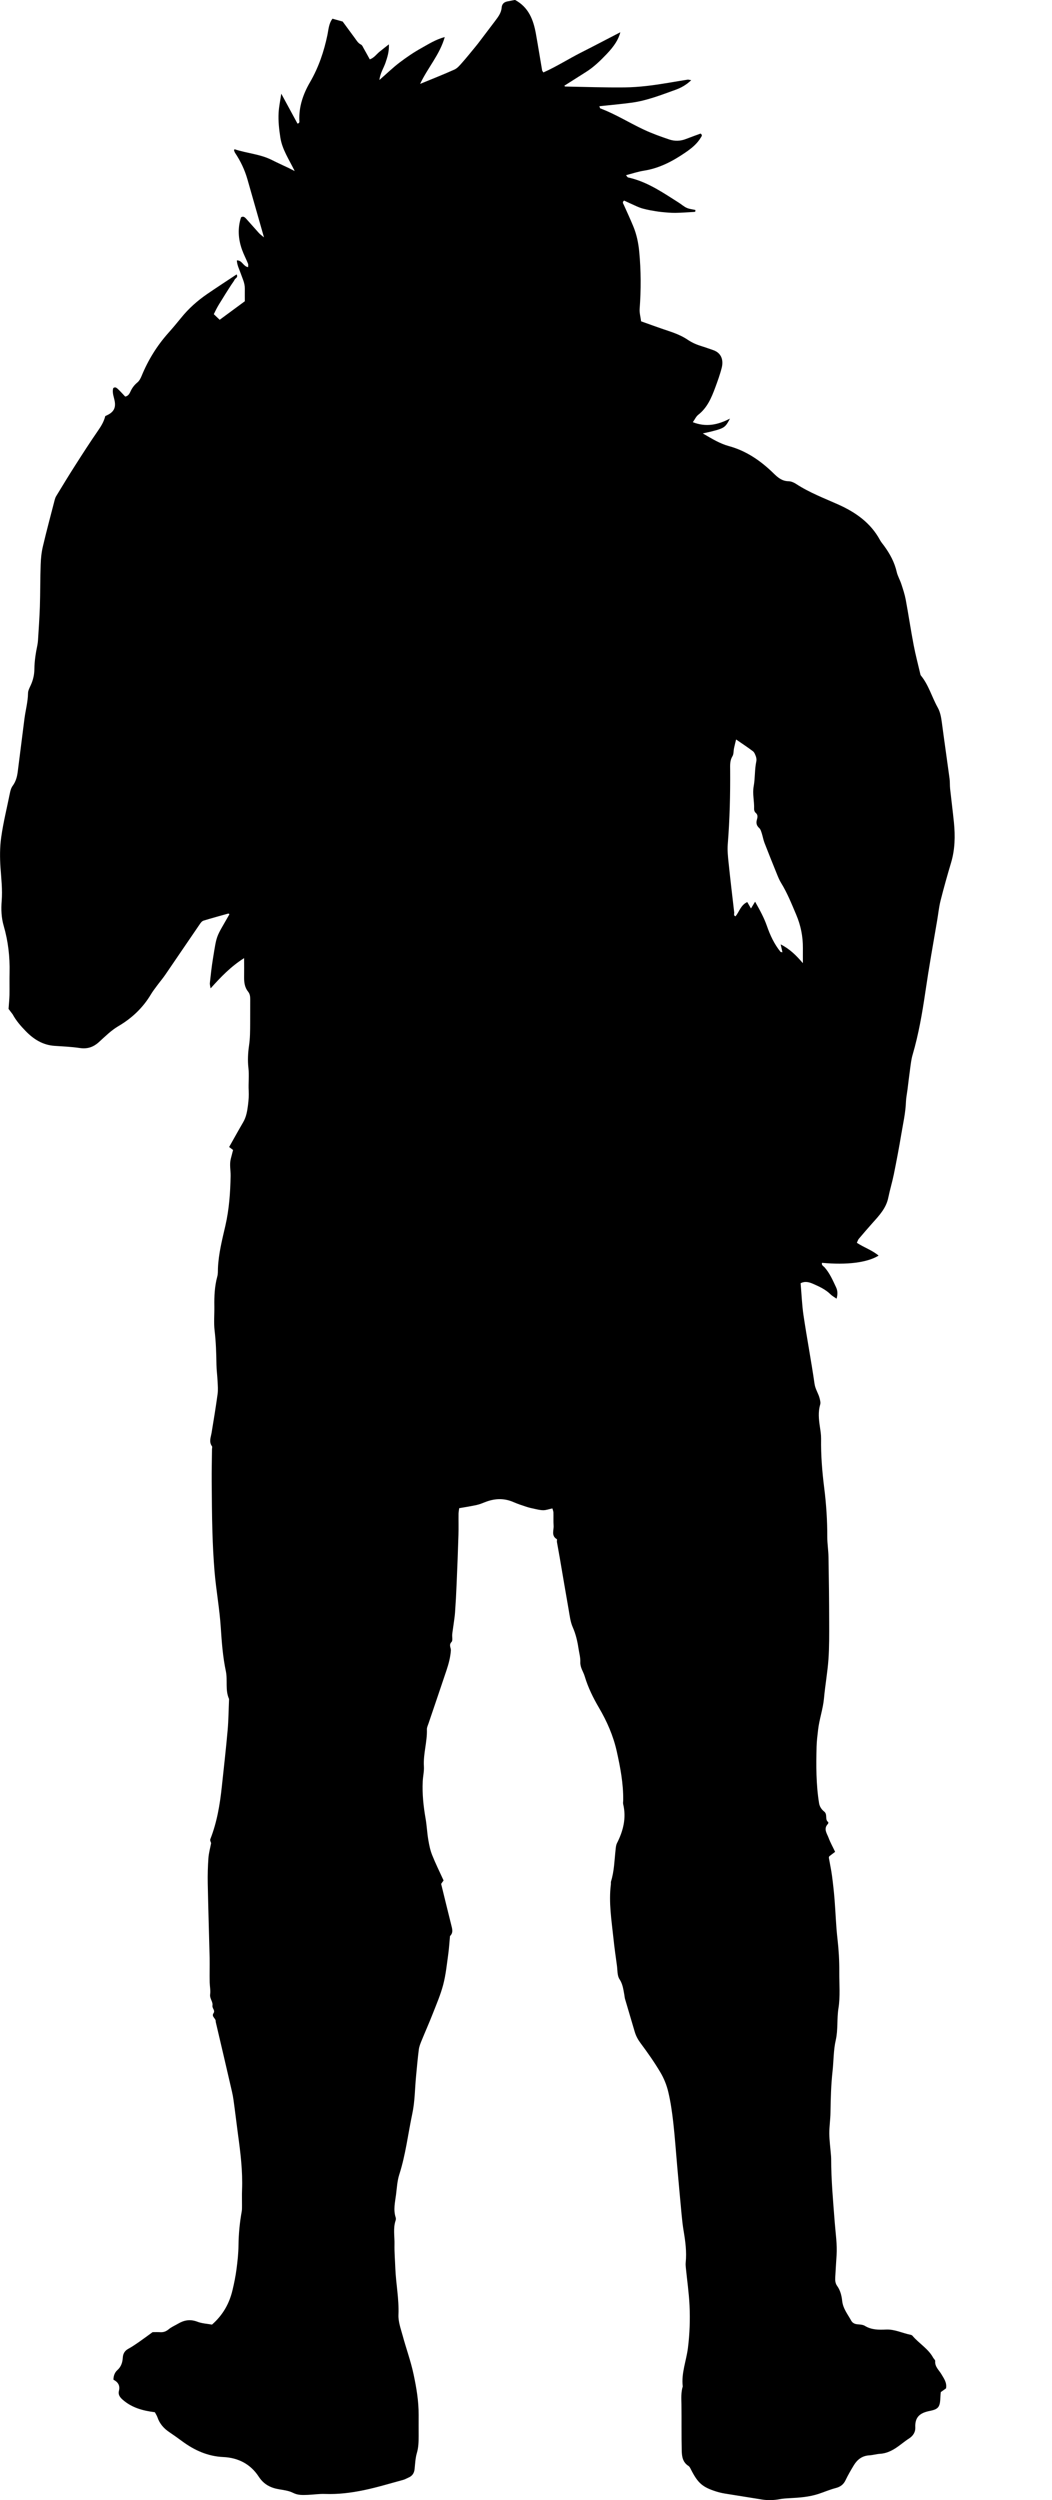 <?xml version="1.0" encoding="utf-8"?>
<!-- Generator: Adobe Illustrator 24.0.2, SVG Export Plug-In . SVG Version: 6.00 Build 0)  -->
<svg version="1.1" id="Layer_1" xmlns="http://www.w3.org/2000/svg" xmlns:xlink="http://www.w3.org/1999/xlink" x="0px" y="0px"
	 viewBox="0 0 249.66 593.24" style="enable-background:new 0 0 249.66 593.24;" xml:space="preserve">
<path d="M2.03,239.39c0.08-1.25,0.2-2.28,0.22-3.31c0.03-1.76-0.02-3.52,0.02-5.28c0.09-3.78-0.34-7.49-1.39-11.11
	c-0.57-1.96-0.64-3.94-0.48-5.94c0.21-2.64-0.1-5.25-0.28-7.88c-0.16-2.38-0.17-4.76,0.16-7.16c0.49-3.55,1.37-7.02,2.07-10.53
	c0.12-0.61,0.31-1.26,0.67-1.74c0.74-1.01,1.04-2.14,1.19-3.34c0.53-4.19,1.05-8.37,1.59-12.56c0.26-2.02,0.82-4,0.85-6.06
	c0.01-0.6,0.33-1.23,0.6-1.8c0.59-1.25,0.9-2.57,0.91-3.93c0.02-1.93,0.32-3.8,0.71-5.68c0.08-0.39,0.12-0.79,0.15-1.18
	c0.16-2.62,0.35-5.25,0.44-7.88c0.11-3.35,0.07-6.71,0.19-10.07c0.05-1.43,0.19-2.87,0.52-4.26c0.87-3.72,1.87-7.41,2.82-11.11
	c0.08-0.3,0.19-0.6,0.35-0.86c1.49-2.44,2.97-4.9,4.52-7.31c1.76-2.76,3.53-5.51,5.39-8.2c0.74-1.07,1.4-2.13,1.73-3.47
	c0.32-0.16,0.68-0.31,1.01-0.52c1.05-0.66,1.45-1.57,1.26-2.84c-0.16-1.09-0.7-2.14-0.38-3.27c0.44-0.38,0.79-0.08,1.05,0.15
	c0.63,0.58,1.2,1.23,1.79,1.85c0.76-0.13,1.04-0.74,1.3-1.3c0.38-0.81,0.89-1.47,1.59-2.05c0.46-0.38,0.78-0.99,1.01-1.56
	c1.53-3.73,3.61-7.11,6.28-10.12c1.06-1.19,2.09-2.41,3.09-3.65c1.77-2.2,3.85-4.05,6.16-5.64c2.3-1.58,4.64-3.09,7.01-4.67
	c0.41,0.74-0.28,0.88-0.46,1.23c-0.21,0.43-0.52,0.8-0.78,1.2c-0.22,0.33-0.43,0.67-0.65,1.01c-0.26,0.4-0.52,0.81-0.77,1.21
	c-0.25,0.41-0.5,0.82-0.75,1.22c-0.25,0.41-0.51,0.81-0.76,1.22c-0.2,0.34-0.41,0.69-0.59,1.04c-0.22,0.42-0.42,0.84-0.65,1.31
	c0.49,0.47,0.93,0.89,1.39,1.33c1.99-1.46,3.91-2.88,5.97-4.4c0-0.95-0.01-1.98,0-3.01c0.02-1.32-0.59-2.46-1-3.66
	c-0.33-0.97-0.84-1.88-0.89-3.03c1.28-0.03,1.49,1.43,2.67,1.61c0-0.28,0.08-0.58-0.01-0.8c-0.45-1.11-1.01-2.17-1.42-3.3
	c-0.92-2.54-1.09-5.12-0.25-7.72c0.54-0.37,0.91,0,1.23,0.34c1.02,1.12,2,2.27,3.02,3.39c0.29,0.32,0.66,0.57,1.2,1.03
	c-1.37-4.8-2.64-9.29-3.93-13.78c-0.64-2.24-1.63-4.33-2.93-6.27c-0.12-0.18-0.18-0.41-0.25-0.62c-0.02-0.05,0.07-0.14,0.13-0.25
	c2.9,0.97,6.03,1.14,8.82,2.54c1.35,0.68,2.73,1.3,4.09,1.95c0.33,0.16,0.66,0.33,1.36,0.69c-1.39-2.82-2.96-5.12-3.4-7.9
	c-0.31-1.98-0.53-3.96-0.42-5.95c0.08-1.42,0.38-2.83,0.63-4.51c1.38,2.54,2.62,4.83,3.85,7.1c0.56-0.11,0.45-0.49,0.44-0.75
	c-0.13-3.3,0.91-6.29,2.54-9.09c2.03-3.5,3.3-7.25,4.12-11.18c0.27-1.31,0.32-2.71,1.2-3.87c0.79,0.22,1.53,0.42,2.42,0.67
	c0.92,1.24,1.9,2.59,2.89,3.93c0.42,0.57,0.76,1.2,1.46,1.54c0.3,0.14,0.46,0.59,0.65,0.92c0.47,0.82,0.92,1.65,1.44,2.59
	c1.03-0.38,1.57-1.2,2.28-1.79c0.66-0.54,1.34-1.06,2.25-1.78c0.08,1.74-0.36,3.05-0.8,4.36c-0.42,1.24-1.22,2.37-1.46,4.11
	c1.82-1.59,3.25-2.98,4.82-4.17c1.65-1.25,3.38-2.43,5.19-3.43c1.69-0.94,3.35-2.02,5.51-2.6c-1.18,4.18-4.01,7.22-5.85,11.12
	c2.91-1.2,5.56-2.24,8.14-3.4c0.69-0.31,1.25-0.98,1.77-1.57c1.11-1.25,2.16-2.56,3.22-3.85c0.41-0.49,0.8-1,1.18-1.51
	c1.16-1.52,2.32-3.05,3.47-4.58c0.72-0.96,1.47-1.91,1.57-3.17c0.07-0.97,0.65-1.39,1.54-1.53c0.55-0.09,1.09-0.21,1.63-0.32
	c3.24,1.74,4.37,4.73,4.96,8.03c0.52,2.89,0.98,5.8,1.48,8.7c0.02,0.13,0.15,0.24,0.3,0.48c3.11-1.38,6-3.24,9.05-4.78
	c3.05-1.54,6.07-3.14,9.21-4.76c-0.43,1.69-1.43,3.28-3.25,5.18c-1.49,1.56-3.03,3.07-4.87,4.23c-1.73,1.09-3.44,2.19-5.17,3.28
	c0.09,0.1,0.13,0.19,0.17,0.19c4.71,0.09,9.43,0.26,14.14,0.21c3.51-0.04,7-0.52,10.46-1.1c1.49-0.25,2.99-0.51,4.48-0.74
	c0.22-0.03,0.46,0.07,0.86,0.13c-1.15,1.1-2.39,1.8-3.73,2.28c-3.37,1.21-6.72,2.54-10.3,3.04c-2.21,0.31-4.44,0.5-6.65,0.74
	c-0.36,0.04-0.72,0.08-1.13,0.12c0.12,0.26,0.15,0.48,0.25,0.52c3.6,1.35,6.85,3.41,10.31,5.03c1.94,0.91,3.98,1.64,6.02,2.33
	c1.3,0.44,2.66,0.41,3.98-0.11c1.18-0.46,2.37-0.88,3.48-1.29c0.5,0.38,0.23,0.65,0.08,0.9c-0.91,1.56-2.3,2.65-3.75,3.64
	c-2.99,2.04-6.14,3.7-9.79,4.27c-1.41,0.22-2.78,0.69-4.25,1.07c0.21,0.23,0.34,0.51,0.51,0.54c3.91,0.85,7.23,2.92,10.53,5.03
	c0.54,0.34,1.08,0.68,1.61,1.03c0.6,0.39,1.15,0.89,1.8,1.17c0.63,0.27,1.35,0.33,2.01,0.48c0,0.2,0.02,0.29-0.01,0.36
	c-0.03,0.05-0.12,0.09-0.19,0.1c-1.51,0.08-3.03,0.21-4.54,0.23c-1.11,0.01-2.23-0.1-3.34-0.21c-0.87-0.09-1.74-0.25-2.6-0.4
	c-0.63-0.12-1.25-0.26-1.87-0.43c-0.46-0.13-0.91-0.31-1.35-0.5c-1.02-0.45-2.03-0.93-3.01-1.38c-0.51,0.39-0.2,0.72-0.05,1.06
	c0.75,1.67,1.52,3.34,2.22,5.03c0.8,1.93,1.22,3.94,1.42,6.02c0.43,4.54,0.44,9.06,0.1,13.61c-0.07,0.92,0.21,1.86,0.35,2.94
	c2.19,0.77,4.35,1.57,6.53,2.29c1.59,0.53,3.14,1.14,4.53,2.08c1.07,0.73,2.24,1.21,3.47,1.58c0.84,0.25,1.65,0.57,2.48,0.84
	c2.2,0.72,2.53,2.58,2.12,4.22c-0.41,1.62-0.99,3.21-1.57,4.78c-0.89,2.39-1.88,4.72-4,6.38c-0.53,0.41-0.82,1.11-1.29,1.76
	c3.13,1.22,5.93,0.65,8.81-0.86c-0.79,1.56-1.17,2-2.22,2.42c-0.66,0.26-1.37,0.43-2.06,0.61c-0.6,0.16-1.22,0.28-2.17,0.49
	c2.2,1.28,4.07,2.43,6.2,3.01c4.21,1.15,7.63,3.55,10.68,6.54c1.01,0.99,1.99,1.78,3.49,1.8c0.59,0.01,1.24,0.29,1.75,0.62
	c3.16,2.07,6.68,3.4,10.1,4.93c4.07,1.83,7.63,4.33,9.83,8.39c0.26,0.49,0.64,0.92,0.97,1.37c1.37,1.88,2.48,3.88,3,6.19
	c0.23,0.99,0.78,1.91,1.1,2.89c0.4,1.21,0.8,2.43,1.04,3.67c0.67,3.6,1.2,7.22,1.89,10.82c0.43,2.27,1.03,4.5,1.55,6.75
	c0.04,0.15,0.06,0.33,0.15,0.45c1.86,2.25,2.6,5.09,3.99,7.58c0.63,1.12,0.84,2.38,1.01,3.66c0.58,4.42,1.23,8.83,1.82,13.25
	c0.11,0.79,0.04,1.6,0.13,2.39c0.29,2.69,0.64,5.37,0.91,8.06c0.31,3.19,0.25,6.36-0.68,9.48c-0.89,2.98-1.73,5.97-2.49,8.98
	c-0.39,1.54-0.54,3.13-0.81,4.7c-0.97,5.65-1.97,11.29-2.8,16.97c-0.74,5.03-1.6,10.06-3.04,14.97c-0.31,1.06-0.43,2.18-0.58,3.29
	c-0.23,1.66-0.42,3.32-0.63,4.98c-0.12,0.94-0.32,1.89-0.36,2.83c-0.09,2.64-0.69,5.21-1.12,7.8c-0.52,3.14-1.12,6.27-1.75,9.4
	c-0.38,1.87-0.94,3.69-1.32,5.56c-0.5,2.48-2.13,4.22-3.73,6c-1.12,1.25-2.2,2.52-3.28,3.79c-0.19,0.23-0.27,0.55-0.45,0.93
	c1.69,1.12,3.61,1.73,5.16,3.04c-2.72,1.67-7.53,2.26-13.43,1.71c-0.18,0.58,0.35,0.78,0.61,1.08c1.24,1.4,1.96,3.1,2.74,4.76
	c0.37,0.79,0.4,1.65,0.1,2.67c-0.56-0.4-1.06-0.66-1.44-1.04c-1.17-1.15-2.62-1.82-4.08-2.46c-0.93-0.41-1.94-0.73-3.01-0.16
	c0.23,2.58,0.32,5.13,0.69,7.63c0.81,5.43,1.84,10.83,2.62,16.26c0.19,1.31,0.97,2.32,1.24,3.56c0.1,0.47,0.23,0.86,0.09,1.36
	c-0.51,1.72-0.33,3.46-0.07,5.21c0.14,0.94,0.3,1.9,0.29,2.85c-0.06,3.91,0.25,7.79,0.74,11.68c0.49,3.87,0.74,7.78,0.73,11.69
	c0,1.59,0.27,3.17,0.29,4.76c0.09,5.11,0.15,10.23,0.16,15.34c0.01,2.96,0.03,5.92-0.17,8.87c-0.22,3.09-0.78,6.16-1.06,9.25
	c-0.23,2.55-1.11,4.96-1.4,7.48c-0.15,1.34-0.33,2.69-0.36,4.04c-0.11,4.47-0.13,8.94,0.59,13.38c0.14,0.88,0.64,1.54,1.21,1.99
	c0.88,0.7,0.09,1.9,0.97,2.51c0.05,0.04,0.01,0.34-0.08,0.43c-1.12,1.16-0.23,2.25,0.16,3.3c0.41,1.11,1,2.15,1.55,3.32
	c-0.51,0.39-0.93,0.71-1.39,1.06c-0.02,0.08-0.12,0.24-0.09,0.38c0.24,1.41,0.55,2.81,0.74,4.23c0.25,1.89,0.46,3.79,0.61,5.69
	c0.25,3.1,0.33,6.21,0.69,9.29c0.3,2.62,0.45,5.24,0.43,7.87c-0.02,2.88,0.25,5.8-0.2,8.61c-0.4,2.52-0.07,5.05-0.64,7.56
	c-0.55,2.39-0.49,4.91-0.76,7.36c-0.36,3.26-0.44,6.52-0.49,9.79c-0.02,1.67-0.29,3.33-0.28,5c0.02,1.67,0.25,3.33,0.38,4.99
	c0.03,0.32,0.06,0.64,0.06,0.96c0,5.11,0.47,10.18,0.86,15.27c0.2,2.54,0.59,5.07,0.43,7.64c-0.11,1.75-0.23,3.49-0.32,5.24
	c-0.04,0.72-0.01,1.42,0.45,2.06c0.75,1.04,1.06,2.3,1.19,3.51c0.19,1.87,1.32,3.21,2.15,4.73c0.28,0.51,0.77,0.78,1.37,0.85
	c0.63,0.07,1.35,0.07,1.86,0.38c1.59,0.97,3.29,0.96,5.05,0.88c2.04-0.09,3.88,0.86,5.84,1.25c0.15,0.03,0.32,0.11,0.41,0.22
	c1.54,1.83,3.73,3.04,4.91,5.2c0.15,0.28,0.51,0.55,0.49,0.8c-0.12,1.36,0.9,2.14,1.48,3.14c0.6,1.02,1.34,2,1.09,3.35
	c-0.39,0.27-0.77,0.54-1.24,0.88c-0.03,0.32-0.08,0.71-0.09,1.1c-0.09,2.37-0.36,2.94-2.53,3.37c-2.27,0.45-3.56,1.4-3.43,3.92
	c0.05,1.03-0.48,1.97-1.46,2.6c-1.14,0.73-2.16,1.64-3.3,2.37c-1.08,0.68-2.25,1.2-3.57,1.28c-0.87,0.05-1.73,0.32-2.6,0.37
	c-1.68,0.1-2.83,0.99-3.66,2.35c-0.7,1.16-1.39,2.34-1.97,3.56c-0.49,1.03-1.23,1.56-2.33,1.85c-1.38,0.36-2.7,0.93-4.05,1.38
	c-2.22,0.73-4.52,0.9-6.84,1.02c-0.79,0.04-1.6,0.09-2.37,0.23c-1.43,0.27-2.85,0.32-4.29,0.08c-2.91-0.48-5.83-0.92-8.74-1.4
	c-0.71-0.12-1.41-0.28-2.1-0.5c-3.23-1.03-4.31-1.99-5.91-5.11c-0.18-0.35-0.35-0.77-0.66-0.96c-1.34-0.85-1.55-2.22-1.58-3.56
	c-0.09-3.67-0.02-7.35-0.07-11.02c-0.02-1.44-0.13-2.87,0.31-4.27c-0.38-3.15,0.85-6.09,1.23-9.14c0.42-3.35,0.53-6.69,0.38-10.03
	c-0.14-3.02-0.58-6.02-0.88-9.03c-0.04-0.4-0.07-0.8-0.03-1.2c0.26-2.55-0.08-5.05-0.5-7.55c-0.21-1.25-0.35-2.52-0.47-3.79
	c-0.36-3.81-0.7-7.62-1.04-11.43c-0.31-3.49-0.55-6.98-0.94-10.46c-0.28-2.44-0.62-4.88-1.19-7.27c-0.38-1.6-1.02-3.2-1.86-4.61
	c-1.42-2.4-3.03-4.69-4.7-6.93c-0.64-0.86-1.11-1.73-1.4-2.72c-0.77-2.6-1.54-5.19-2.3-7.79c-0.09-0.3-0.1-0.63-0.16-0.94
	c-0.24-1.3-0.37-2.56-1.16-3.76c-0.55-0.84-0.45-2.11-0.6-3.2c-0.29-2.13-0.6-4.26-0.82-6.4c-0.45-4.28-1.16-8.55-0.62-12.87
	c0.03-0.24-0.03-0.49,0.04-0.72c0.76-2.44,0.8-5,1.08-7.51c0.06-0.55,0.09-1.08,0.34-1.57c1.48-2.93,2.25-5.96,1.46-9.25
	c-0.07-0.3,0.01-0.64,0.01-0.96c0.04-3.94-0.69-7.78-1.54-11.59c-0.82-3.67-2.32-7.1-4.24-10.36c-1.37-2.34-2.57-4.78-3.35-7.39
	c-0.33-1.13-1.1-2.08-1.05-3.38c0.05-1.1-0.28-2.21-0.44-3.31c-0.26-1.74-0.66-3.41-1.38-5.04c-0.56-1.29-0.71-2.77-0.96-4.18
	c-0.72-4.08-1.4-8.16-2.1-12.24c-0.22-1.25-0.45-2.5-0.67-3.75c-0.04-0.22,0.08-0.6-0.03-0.67c-1.38-0.82-0.68-2.12-0.76-3.22
	c-0.07-1.03-0.01-2.08-0.04-3.12c-0.01-0.29-0.15-0.58-0.25-0.96c-0.75,0.16-1.41,0.41-2.07,0.43c-0.71,0.02-1.42-0.16-2.12-0.31
	c-0.7-0.14-1.41-0.31-2.09-0.54c-0.99-0.32-1.98-0.65-2.92-1.06c-2.26-1-4.5-0.9-6.76-0.01c-0.67,0.26-1.34,0.54-2.04,0.69
	c-1.31,0.29-2.63,0.49-4.11,0.75c-0.05,0.39-0.15,0.85-0.16,1.3c-0.02,1.68,0.03,3.36-0.02,5.04c-0.12,3.9-0.27,7.81-0.44,11.71
	c-0.09,2.23-0.21,4.45-0.37,6.68c-0.07,1.03-0.25,2.05-0.38,3.08c-0.09,0.71-0.22,1.42-0.29,2.13c-0.06,0.61,0.17,1.47-0.16,1.8
	c-0.71,0.72-0.12,1.37-0.16,2.02c-0.11,1.61-0.52,3.14-1.02,4.65c-1.41,4.23-2.86,8.45-4.29,12.68c-0.15,0.45-0.39,0.92-0.38,1.38
	c0.1,2.97-0.9,5.84-0.71,8.82c0.07,1.18-0.23,2.37-0.28,3.56c-0.14,2.96,0.17,5.89,0.68,8.8c0.29,1.64,0.35,3.32,0.63,4.97
	c0.21,1.25,0.46,2.52,0.93,3.69c0.79,1.99,1.75,3.92,2.71,6.02c-0.14,0.19-0.35,0.5-0.58,0.81c0.79,3.23,1.58,6.47,2.39,9.71
	c0.23,0.94,0.56,1.87-0.29,2.68c-0.13,1.4-0.21,2.81-0.4,4.2c-0.34,2.44-0.58,4.92-1.2,7.3c-0.62,2.38-1.61,4.67-2.51,6.97
	c-0.84,2.15-1.79,4.27-2.66,6.41c-0.27,0.66-0.54,1.35-0.63,2.05c-0.27,2.13-0.46,4.27-0.66,6.41c-0.28,2.93-0.27,5.92-0.88,8.78
	c-1.02,4.82-1.58,9.75-3.1,14.48c-0.48,1.5-0.56,3.13-0.76,4.71c-0.23,1.81-0.69,3.62-0.09,5.45c0.07,0.22,0.06,0.5-0.01,0.71
	c-0.64,1.87-0.22,3.8-0.27,5.69c-0.04,1.91,0.13,3.82,0.2,5.72c0.15,3.66,0.9,7.27,0.74,10.97c-0.07,1.62,0.54,3.29,0.98,4.89
	c0.83,3.08,1.94,6.09,2.6,9.2c0.68,3.18,1.23,6.41,1.21,9.69c-0.01,1.68,0,3.36,0,5.04c0,1.36-0.03,2.68-0.43,4.02
	c-0.35,1.21-0.4,2.51-0.53,3.78c-0.1,0.97-0.55,1.64-1.45,2.02c-0.44,0.19-0.85,0.44-1.31,0.56c-3.08,0.83-6.14,1.77-9.26,2.42
	c-3.04,0.63-6.13,1.02-9.27,0.9c-1.35-0.05-2.7,0.17-4.05,0.22c-1.19,0.04-2.33,0.12-3.5-0.48c-0.97-0.49-2.13-0.65-3.23-0.83
	c-2.07-0.33-3.7-1.15-4.91-3c-1.96-3.01-4.88-4.51-8.45-4.67c-3.64-0.17-6.78-1.58-9.67-3.7c-1.03-0.76-2.06-1.5-3.12-2.21
	c-1.29-0.87-2.27-1.97-2.79-3.48c-0.15-0.45-0.43-0.85-0.63-1.24c-2.85-0.36-5.48-1.06-7.67-3c-0.67-0.59-1.08-1.22-0.86-2.07
	c0.34-1.31-0.27-2.12-1.3-2.65c0.01-0.98,0.34-1.74,0.93-2.27c0.91-0.82,1.22-1.82,1.29-2.97c0.06-0.94,0.46-1.64,1.34-2.11
	c0.84-0.45,1.63-1,2.42-1.54c1.11-0.77,2.19-1.58,3.31-2.39c0.59,0,1.23-0.03,1.86,0.01c0.76,0.04,1.35-0.19,1.96-0.69
	c0.66-0.55,1.5-0.9,2.25-1.34c1.46-0.86,2.91-1.09,4.57-0.45c1.09,0.42,2.32,0.47,3.46,0.68c2.6-2.28,4.12-5.01,4.87-8.19
	c0.39-1.62,0.72-3.27,0.94-4.92c0.25-1.89,0.46-3.81,0.48-5.71c0.03-2.72,0.29-5.4,0.77-8.07c0.08-0.47,0.05-0.96,0.06-1.43
	c0.01-1.2-0.04-2.4,0.01-3.6c0.18-4.48-0.37-8.91-0.98-13.34c-0.28-2.05-0.51-4.11-0.79-6.16c-0.17-1.26-0.31-2.53-0.6-3.77
	c-1.26-5.51-2.56-11.02-3.85-16.53c-0.02-0.08-0.04-0.16-0.03-0.24c0.05-0.71-1.08-1.11-0.52-1.93c0.46-0.68-0.36-1.14-0.25-1.82
	c0.15-0.9-0.69-1.64-0.55-2.65c0.13-0.93-0.09-1.91-0.11-2.87c-0.03-0.96-0.01-1.92-0.01-2.88c0-0.96,0.02-1.92,0-2.88
	c-0.15-5.9-0.33-11.81-0.45-17.71c-0.04-1.99,0.02-4,0.16-5.99c0.08-1.17,0.41-2.32,0.64-3.55c-0.05-0.23-0.31-0.66-0.19-0.94
	c1.59-4.04,2.29-8.27,2.74-12.55c0.47-4.43,0.98-8.86,1.37-13.3c0.22-2.46,0.23-4.94,0.34-7.41c-0.96-2.12-0.31-4.42-0.76-6.59
	c-0.73-3.44-0.98-6.94-1.21-10.42c-0.29-4.46-1.11-8.85-1.48-13.29c-0.25-3.1-0.41-6.2-0.5-9.31c-0.12-3.99-0.14-7.99-0.17-11.99
	c-0.02-2.55,0.04-5.1,0.07-7.66c0-0.24,0.11-0.55,0-0.71c-0.78-1.06-0.28-2.11-0.1-3.19c0.51-3.07,1.01-6.13,1.43-9.21
	c0.14-1.02,0.04-2.08-0.01-3.11c-0.06-1.27-0.24-2.54-0.26-3.81c-0.04-2.71-0.12-5.41-0.44-8.12c-0.22-1.89-0.03-3.83-0.06-5.75
	c-0.04-2.4,0.06-4.77,0.7-7.11c0.17-0.6,0.13-1.27,0.15-1.91c0.14-3.44,0.99-6.77,1.76-10.1c0.9-3.92,1.18-7.87,1.25-11.86
	c0.02-1.35-0.3-2.7,0.04-4.04c0.17-0.68,0.35-1.36,0.54-2.09c-0.26-0.2-0.62-0.47-0.93-0.71c1.14-2.02,2.21-3.96,3.33-5.88
	c0.75-1.28,0.97-2.7,1.15-4.11c0.14-1.1,0.22-2.23,0.16-3.34c-0.1-1.82,0.14-3.64-0.07-5.48c-0.2-1.73-0.1-3.53,0.15-5.26
	c0.26-1.75,0.26-3.49,0.27-5.25c0.01-1.92,0-3.84,0.01-5.76c0-0.65-0.07-1.24-0.51-1.79c-0.79-0.98-0.95-2.16-0.94-3.39
	c0.02-1.41,0.01-2.83,0-4.56c-3.17,2.01-5.5,4.46-7.95,7.18c-0.09-0.57-0.22-0.92-0.18-1.26c0.21-1.9,0.41-3.8,0.72-5.69
	c0.99-6.1,0.65-4.86,3.92-10.62c-0.05-0.06-0.09-0.14-0.16-0.16c-0.06-0.03-0.15-0.01-0.22,0.01c-1.92,0.54-3.85,1.06-5.76,1.65
	c-0.34,0.1-0.64,0.47-0.85,0.78c-2.75,4.01-5.47,8.04-8.22,12.05c-0.63,0.92-1.36,1.77-2.02,2.67c-0.47,0.64-0.96,1.27-1.37,1.95
	c-1.91,3.22-4.55,5.71-7.74,7.58c-1.75,1.03-3.15,2.45-4.62,3.78c-1.36,1.23-2.77,1.68-4.57,1.41c-1.97-0.29-3.97-0.38-5.95-0.51
	c-2.8-0.18-5-1.58-6.87-3.51c-1.16-1.19-2.27-2.46-3.08-3.96C2.73,240.29,2.36,239.86,2.03,239.39z M190.54,228.54
	c0-1.2-0.01-2.39,0-3.59c0.02-2.75-0.5-5.35-1.58-7.9c-1.09-2.57-2.12-5.16-3.59-7.55c-0.42-0.68-0.72-1.43-1.02-2.17
	c-0.99-2.44-1.97-4.88-2.92-7.33c-0.28-0.73-0.41-1.53-0.65-2.28c-0.14-0.43-0.28-0.95-0.59-1.23c-0.63-0.56-0.79-1.19-0.58-1.93
	c0.18-0.65,0.32-1.21-0.31-1.73c-0.21-0.17-0.35-0.58-0.34-0.87c0.08-1.81-0.43-3.59-0.09-5.44c0.35-1.93,0.2-3.93,0.62-5.87
	c0.08-0.37,0.02-0.82-0.11-1.18c-0.16-0.44-0.36-0.96-0.7-1.22c-1.25-0.95-2.56-1.8-3.99-2.79c-0.18,0.74-0.36,1.42-0.5,2.11
	c-0.13,0.62-0.05,1.35-0.36,1.86c-0.64,1.04-0.56,2.14-0.55,3.24c0.04,5.89-0.1,11.78-0.57,17.66c-0.11,1.42,0.04,2.87,0.19,4.3
	c0.41,3.96,0.88,7.91,1.34,11.86c0.04,0.3-0.23,0.77,0.32,0.93c0.91-1.12,1.23-2.67,2.78-3.38c0.31,0.54,0.6,1.04,0.88,1.52
	c0.32-0.52,0.61-1.01,0.98-1.61c1.13,2,2.12,3.8,2.81,5.78c0.76,2.19,1.74,4.29,3.22,6.12c0.06,0.07,0.22,0.05,0.46,0.1
	c-0.13-0.57-0.24-1.07-0.42-1.87C187.51,225.22,189.01,226.76,190.54,228.54z"/>
</svg>

